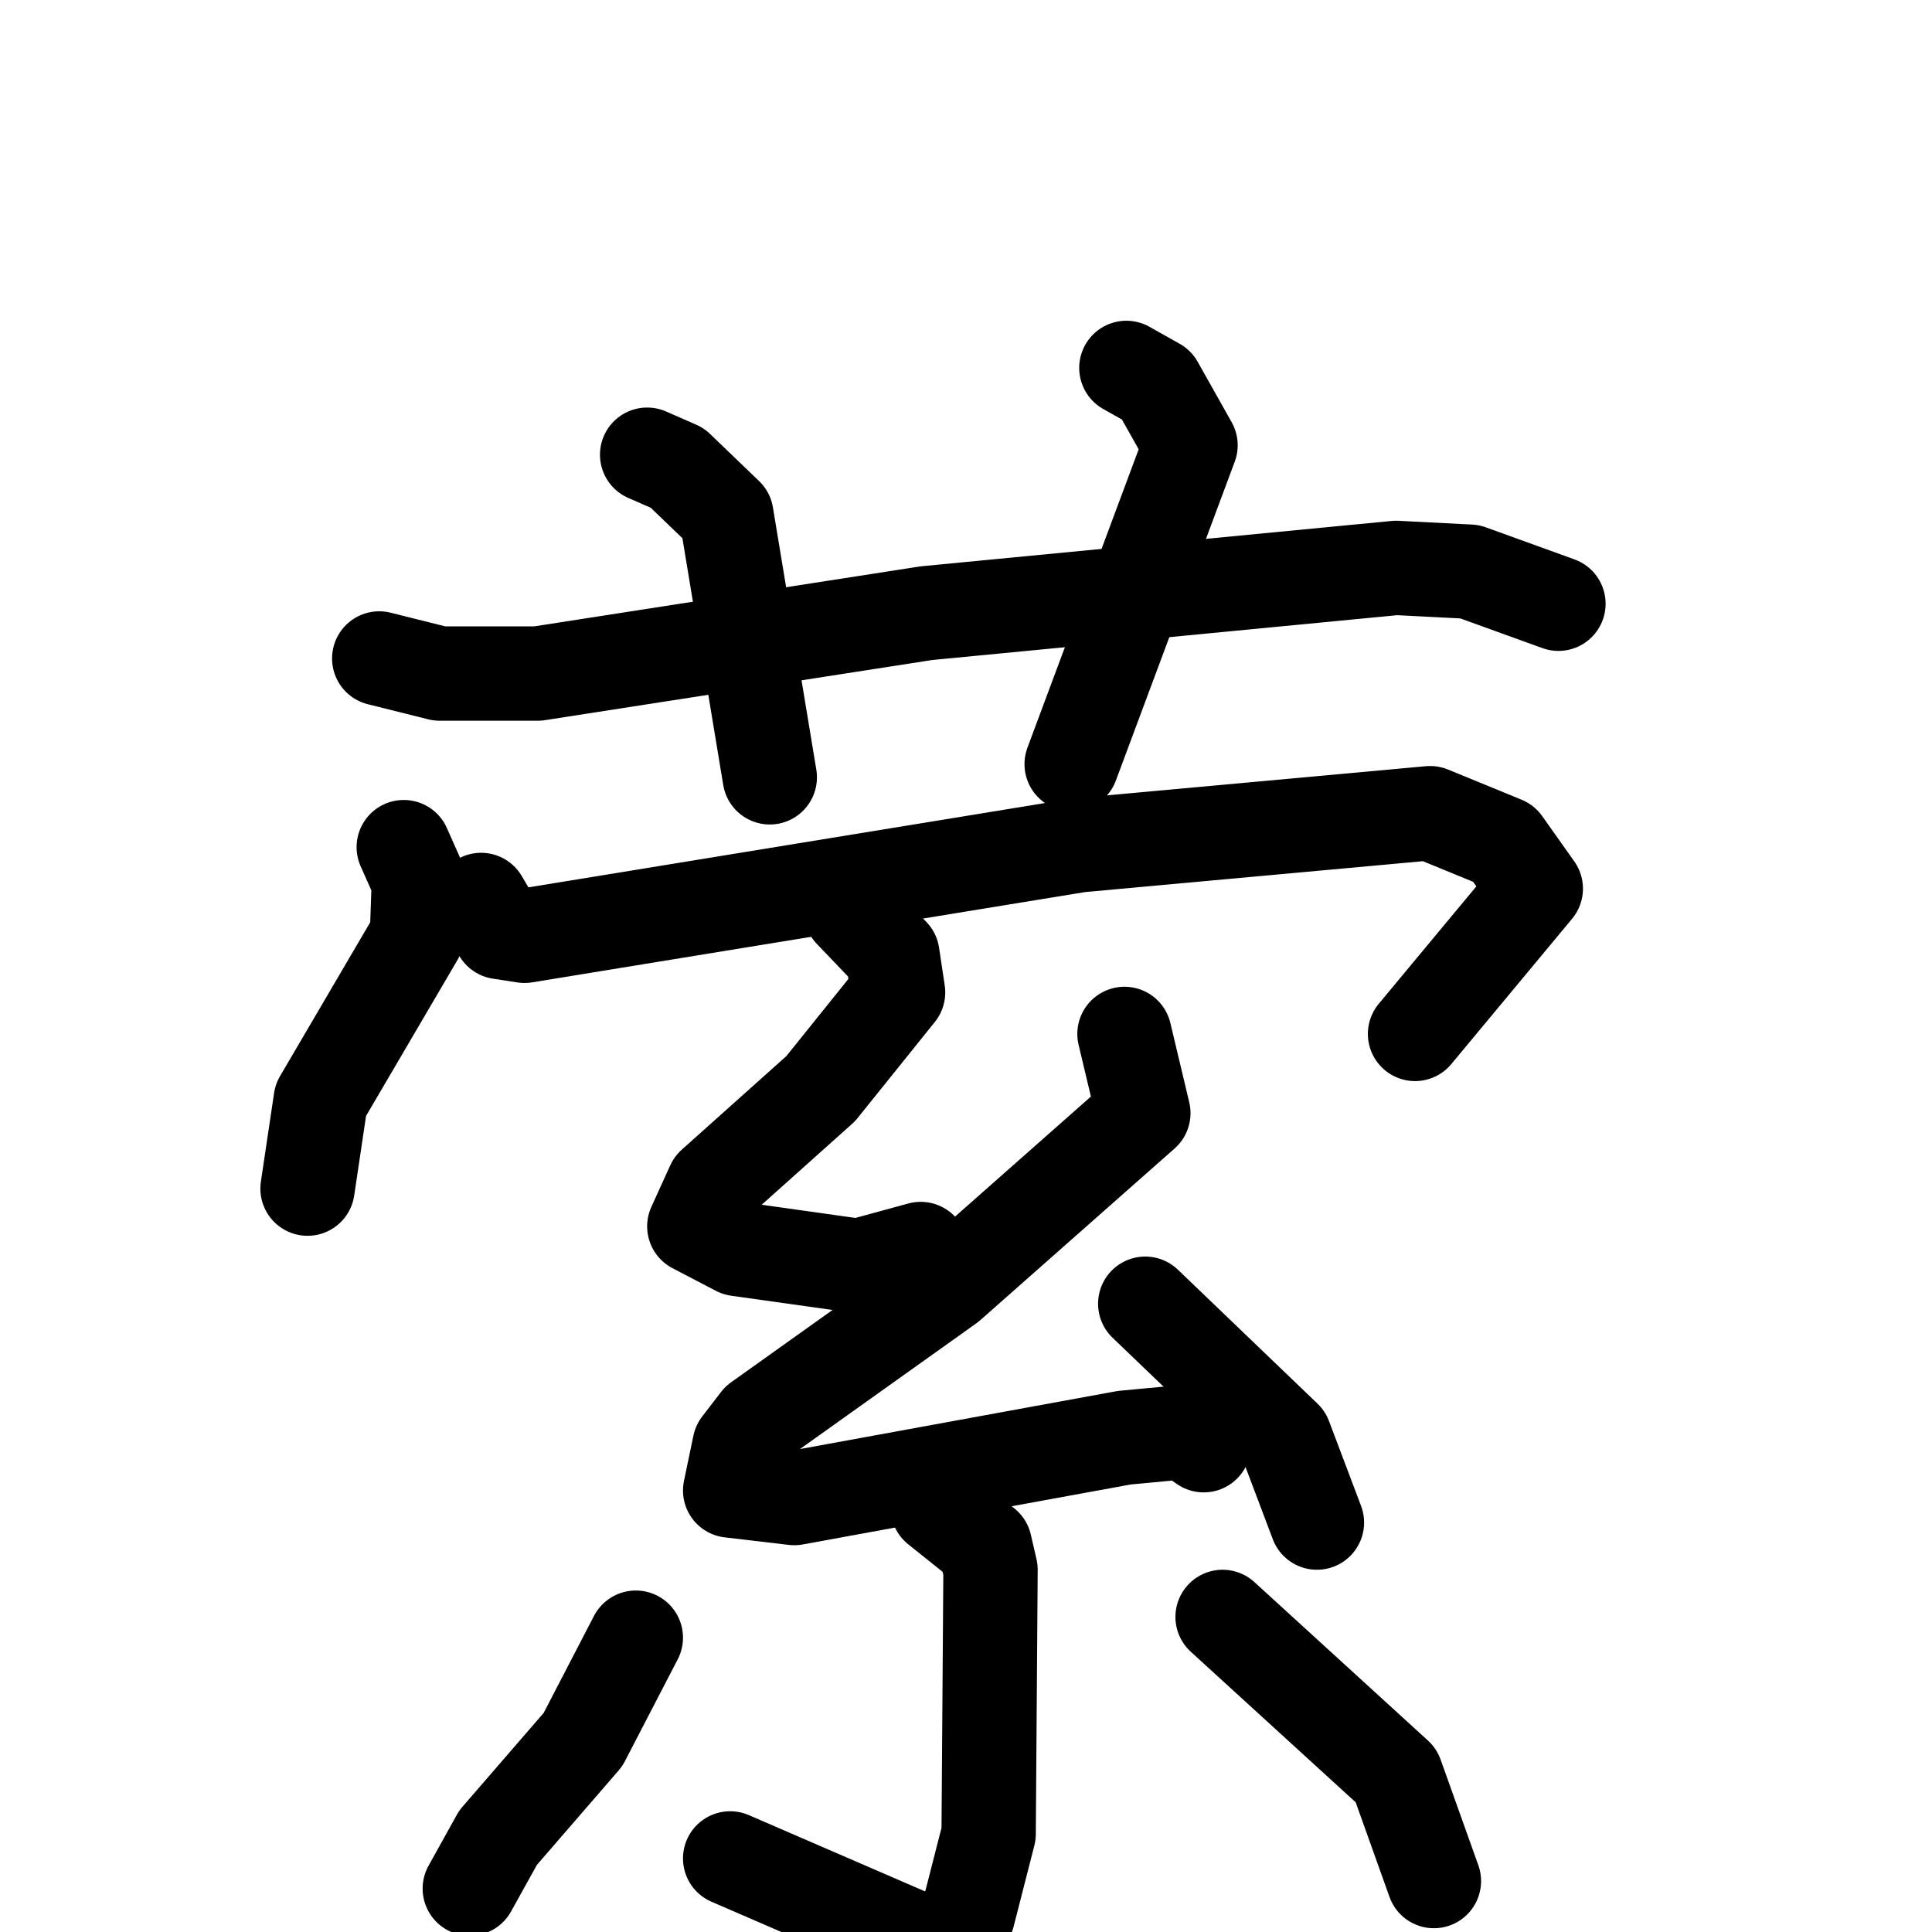 <svg xmlns="http://www.w3.org/2000/svg" viewBox="0 0 1024 1024">
  <g style="fill:none;stroke:#000000;stroke-width:50;stroke-linecap:round;stroke-linejoin:round;" transform="scale(1, 1) translate(0, 0)">
    <path d="M 201.0,349.0 L 233.0,357.0 L 285.0,357.0 L 491.0,325.0 L 740.0,301.0 L 779.0,303.0 L 826.0,320.0"/>
    <path d="M 343.0,241.0 L 359.0,248.0 L 385.0,273.0 L 408.0,412.0"/>
    <path d="M 597.0,195.0 L 613.0,204.0 L 631.0,236.0 L 568.0,405.0"/>
    <path d="M 214.0,449.0 L 222.0,467.0 L 221.0,496.0 L 170.0,583.0 L 163.0,630.0"/>
    <path d="M 255.0,477.0 L 265.0,494.0 L 278.0,496.0 L 572.0,448.0 L 758.0,431.0 L 797.0,447.0 L 814.0,471.0 L 750.0,548.0"/>
    <path d="M 451.0,483.0 L 473.0,506.0 L 476.0,526.0 L 435.0,577.0 L 378.0,628.0 L 368.0,650.0 L 391.0,662.0 L 455.0,671.0 L 488.0,662.0"/>
    <path d="M 596.0,548.0 L 606.0,590.0 L 503.0,681.0 L 402.0,753.0 L 392.0,766.0 L 387.0,790.0 L 421.0,794.0 L 596.0,762.0 L 628.0,759.0 L 638.0,766.0"/>
    <path d="M 607.0,691.0 L 681.0,762.0 L 698.0,807.0"/>
    <path d="M 497.0,799.0 L 522.0,819.0 L 525.0,832.0 L 524.0,972.0 L 513.0,1015.0 L 498.0,1030.0 L 484.0,1027.0 L 387.0,985.0"/>
    <path d="M 337.0,868.0 L 309.0,922.0 L 264.0,974.0 L 249.0,1001.0"/>
    <path d="M 648.0,857.0 L 740.0,941.0 L 760.0,997.0"/>
  </g>
</svg>
